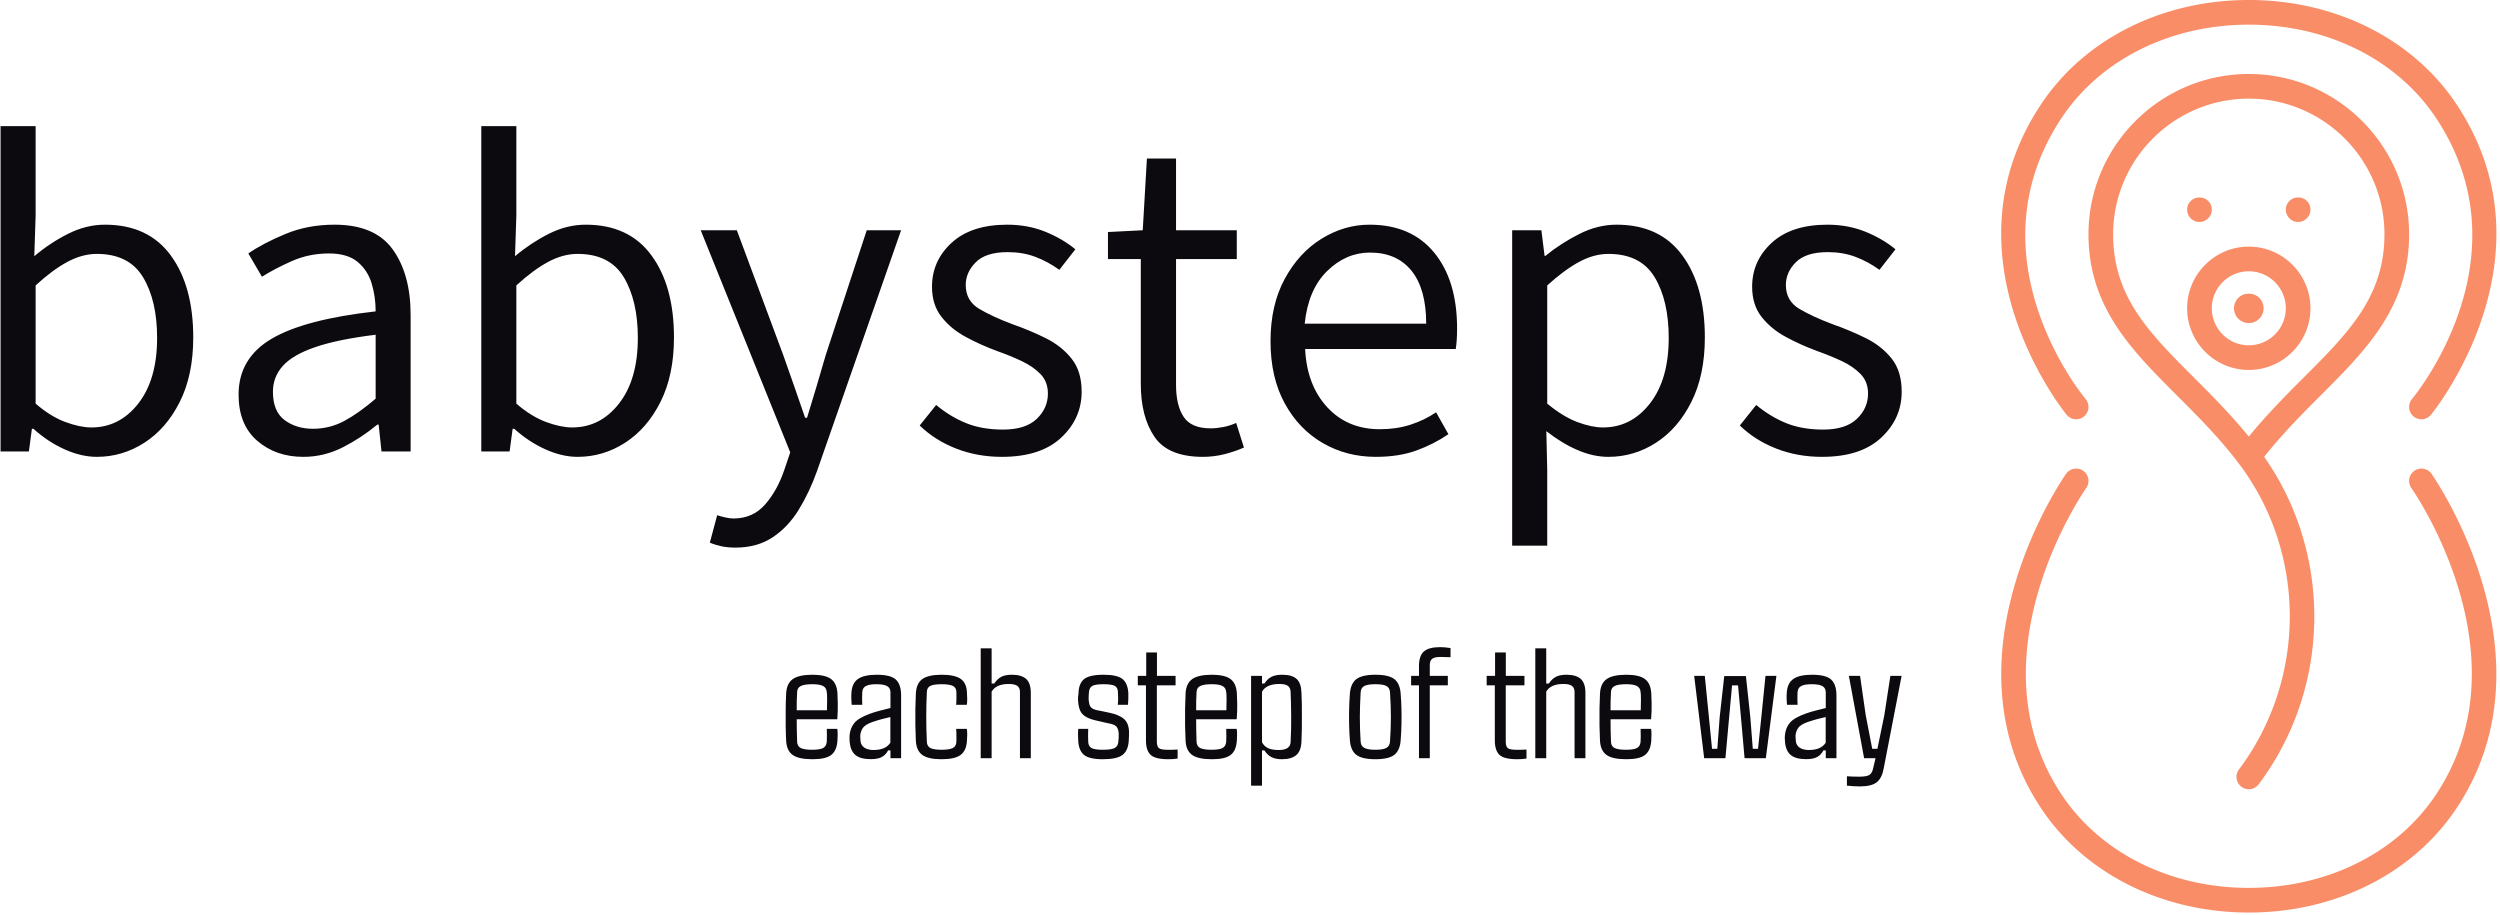 <svg xmlns="http://www.w3.org/2000/svg" version="1.1" xmlns:xlink="http://www.w3.org/1999/xlink" xmlns:svgjs="http://svgjs.dev/svgjs" width="1500" height="549" viewBox="0 0 1500 549"><g transform="matrix(1,0,0,1,-0.909,-0.736)"><svg viewBox="0 0 396 145" data-background-color="#ffffff" preserveAspectRatio="xMidYMid meet" height="549" width="1500" xmlns="http://www.w3.org/2000/svg" xmlns:xlink="http://www.w3.org/1999/xlink"><g id="tight-bounds" transform="matrix(1,0,0,1,0.24,0.194)"><svg viewBox="0 0 395.52 144.611" height="144.611" width="395.52"><g><svg viewBox="0 0 519.248 189.85" height="144.611" width="395.52"><g transform="matrix(1,0,0,1,0,26.238)"><svg viewBox="0 0 395.52 137.373" height="137.373" width="395.52"><g id="textblocktransform"><svg viewBox="0 0 395.52 137.373" height="137.373" width="395.52" id="textblock"><g><svg viewBox="0 0 395.52 87.693" height="87.693" width="395.52"><g transform="matrix(1,0,0,1,0,0)"><svg width="395.52" viewBox="4.27 -36.74 214.7 47.6" height="87.693" data-palette-color="#0c0a0f"><g class="wordmark-text-0" data-fill-palette-color="primary" id="text-0"><path d="M15.14 0.61L15.14 0.61Q13.4 0.61 11.52-0.23 9.64-1.07 7.98-2.56L7.98-2.56 7.81-2.56 7.47 0 4.27 0 4.27-36.74 8.23-36.74 8.23-26.64 8.08-22.05Q9.86-23.56 11.9-24.58 13.94-25.61 16.06-25.61L16.06-25.61Q20.95-25.61 23.49-22.14 26.03-18.68 26.03-12.87L26.03-12.87Q26.03-8.62 24.51-5.6 23-2.59 20.52-0.99 18.04 0.61 15.14 0.61ZM14.53-2.71L14.53-2.71Q17.72-2.71 19.84-5.43 21.95-8.15 21.95-12.82L21.95-12.82Q21.95-17.04 20.36-19.68 18.77-22.31 15.14-22.31L15.14-22.31Q13.5-22.31 11.8-21.4 10.11-20.48 8.23-18.75L8.23-18.75 8.23-5.4Q9.94-3.93 11.6-3.32 13.26-2.71 14.53-2.71ZM38.47 0.61L38.47 0.61Q35.35 0.61 33.25-1.21 31.15-3.03 31.15-6.42L31.15-6.42Q31.15-10.52 34.87-12.72 38.6-14.92 46.63-15.82L46.63-15.82Q46.63-17.48 46.18-18.97 45.73-20.46 44.59-21.41 43.45-22.36 41.35-22.36L41.35-22.36Q39.13-22.36 37.19-21.51 35.25-20.65 33.79-19.73L33.79-19.73 32.25-22.36Q33.91-23.51 36.44-24.56 38.96-25.61 41.99-25.61L41.99-25.61Q46.56-25.61 48.57-22.8 50.58-20 50.58-15.41L50.58-15.41 50.58 0 47.29 0 46.97-3.03 46.82-3.03Q45.02-1.54 42.91-0.46 40.79 0.61 38.47 0.61ZM39.55-2.56L39.55-2.56Q41.43-2.56 43.08-3.44 44.72-4.32 46.63-5.96L46.63-5.96 46.63-13.18Q42.31-12.65 39.77-11.77 37.23-10.89 36.13-9.64 35.03-8.4 35.03-6.74L35.03-6.74Q35.03-4.52 36.35-3.54 37.67-2.56 39.55-2.56ZM69.43 0.61L69.43 0.61Q67.7 0.61 65.82-0.23 63.94-1.07 62.28-2.56L62.28-2.56 62.1-2.56 61.76 0 58.56 0 58.56-36.74 62.52-36.74 62.52-26.64 62.37-22.05Q64.16-23.56 66.19-24.58 68.23-25.61 70.36-25.61L70.36-25.61Q75.24-25.61 77.78-22.14 80.32-18.68 80.32-12.87L80.32-12.87Q80.32-8.62 78.8-5.6 77.29-2.59 74.81-0.99 72.33 0.61 69.43 0.61ZM68.82-2.71L68.82-2.71Q72.02-2.71 74.13-5.43 76.24-8.15 76.24-12.82L76.24-12.82Q76.24-17.04 74.65-19.68 73.07-22.31 69.43-22.31L69.43-22.31Q67.79-22.31 66.1-21.4 64.4-20.48 62.52-18.75L62.52-18.75 62.52-5.4Q64.23-3.93 65.89-3.32 67.55-2.71 68.82-2.71ZM87.25 10.86L87.25 10.86Q86.42 10.86 85.69 10.71 84.95 10.55 84.37 10.3L84.37 10.3 85.2 7.2Q85.66 7.35 86.15 7.46 86.64 7.57 87.05 7.57L87.05 7.57Q89.23 7.57 90.62 5.98 92.01 4.39 92.81 2L92.81 2 93.45 0.1 83.34-24.98 87.42-24.98 92.67-10.86Q93.25-9.23 93.89-7.39 94.52-5.54 95.13-3.81L95.13-3.81 95.35-3.81Q95.89-5.54 96.43-7.37 96.97-9.2 97.45-10.86L97.45-10.86 102.09-24.98 105.97-24.98 96.48 2.2Q95.62 4.61 94.41 6.58 93.21 8.54 91.46 9.7 89.71 10.86 87.25 10.86ZM117.35 0.61L117.35 0.61Q114.57 0.61 112.17-0.33 109.78-1.27 108.07-2.93L108.07-2.93 109.93-5.25Q111.51-3.93 113.31-3.2 115.1-2.47 117.49-2.47L117.49-2.47Q120.01-2.47 121.28-3.67 122.55-4.88 122.55-6.54L122.55-6.54Q122.55-7.86 121.72-8.73 120.89-9.59 119.58-10.21 118.28-10.82 116.84-11.33L116.84-11.33Q114.98-12.01 113.3-12.92 111.61-13.82 110.54-15.19 109.46-16.55 109.46-18.6L109.46-18.6Q109.46-21.53 111.68-23.57 113.91-25.61 117.96-25.61L117.96-25.61Q120.28-25.61 122.24-24.82 124.21-24.02 125.65-22.83L125.65-22.83 123.84-20.51Q122.52-21.46 121.12-21.98 119.72-22.51 118.01-22.51L118.01-22.51Q115.54-22.51 114.41-21.37 113.27-20.24 113.27-18.8L113.27-18.8Q113.27-17.02 114.78-16.11 116.3-15.21 118.57-14.36L118.57-14.36Q120.55-13.67 122.33-12.78 124.11-11.89 125.23-10.47 126.36-9.06 126.36-6.74L126.36-6.74Q126.36-3.71 124.04-1.55 121.72 0.61 117.35 0.61ZM140.05 0.61L140.05 0.61Q136.12 0.61 134.58-1.66 133.04-3.93 133.04-7.62L133.04-7.62 133.04-21.73 129.33-21.73 129.33-24.78 133.26-24.98 133.73-33.08 137.02-33.08 137.02-24.98 143.88-24.98 143.88-21.73 137.02-21.73 137.02-7.52Q137.02-5.2 137.88-3.91 138.73-2.61 140.93-2.61L140.93-2.61Q141.59-2.61 142.32-2.75 143.05-2.88 143.81-3.22L143.81-3.22 144.69-0.44Q143.69 0 142.49 0.31 141.3 0.61 140.05 0.61ZM159.58 0.61L159.58 0.61Q156.28 0.61 153.59-0.95 150.89-2.51 149.29-5.44 147.69-8.37 147.69-12.45L147.69-12.45Q147.69-16.53 149.29-19.48 150.89-22.44 153.45-24.02 156.02-25.61 158.87-25.61L158.87-25.61Q163.58-25.61 166.17-22.46 168.76-19.31 168.76-13.89L168.76-13.89Q168.76-12.52 168.61-11.57L168.61-11.57 151.6-11.57Q151.79-7.5 154.09-5 156.38-2.51 160.04-2.51L160.04-2.51Q161.92-2.51 163.49-3.02 165.05-3.52 166.39-4.42L166.39-4.42 167.78-1.95Q166.15-0.83 164.17-0.11 162.19 0.61 159.58 0.61ZM151.55-14.43L151.55-14.43 165.27-14.43Q165.27-18.36 163.61-20.41 161.95-22.46 158.92-22.46L158.92-22.46Q156.21-22.46 154.07-20.36 151.94-18.26 151.55-14.43ZM178.94 10.64L174.98 10.64 174.98-24.98 178.28-24.98 178.64-22.09 178.74-22.09Q180.45-23.49 182.54-24.55 184.63-25.61 186.77-25.61L186.77-25.61Q191.66-25.61 194.2-22.14 196.74-18.68 196.74-12.87L196.74-12.87Q196.74-8.62 195.22-5.6 193.71-2.59 191.23-0.99 188.75 0.61 185.85 0.61L185.85 0.61Q184.14 0.61 182.38-0.15 180.62-0.9 178.84-2.29L178.84-2.29 178.94 2.1 178.94 10.64ZM185.24-2.71L185.24-2.71Q188.43-2.71 190.55-5.43 192.66-8.15 192.66-12.82L192.66-12.82Q192.66-17.04 191.07-19.68 189.48-22.31 185.85-22.31L185.85-22.31Q184.21-22.31 182.53-21.4 180.84-20.48 178.94-18.75L178.94-18.75 178.94-5.4Q180.72-3.93 182.34-3.32 183.97-2.71 185.24-2.71ZM209.97 0.61L209.97 0.61Q207.18 0.61 204.79-0.33 202.4-1.27 200.69-2.93L200.69-2.93 202.54-5.25Q204.13-3.93 205.92-3.2 207.72-2.47 210.11-2.47L210.11-2.47Q212.63-2.47 213.9-3.67 215.17-4.88 215.17-6.54L215.17-6.54Q215.17-7.86 214.34-8.73 213.51-9.59 212.2-10.21 210.89-10.82 209.45-11.33L209.45-11.33Q207.6-12.01 205.91-12.92 204.23-13.82 203.15-15.19 202.08-16.55 202.08-18.6L202.08-18.6Q202.08-21.53 204.3-23.57 206.52-25.61 210.58-25.61L210.58-25.61Q212.9-25.61 214.86-24.82 216.83-24.02 218.27-22.83L218.27-22.83 216.46-20.51Q215.14-21.46 213.74-21.98 212.33-22.51 210.62-22.51L210.62-22.51Q208.16-22.51 207.02-21.37 205.89-20.24 205.89-18.8L205.89-18.8Q205.89-17.02 207.4-16.11 208.92-15.21 211.19-14.36L211.19-14.36Q213.16-13.67 214.95-12.78 216.73-11.89 217.85-10.47 218.97-9.06 218.97-6.74L218.97-6.74Q218.97-3.71 216.65-1.55 214.34 0.61 209.97 0.61Z" fill="#0c0a0f" data-fill-palette-color="primary"></path></g></svg></g></svg></g><g transform="matrix(1,0,0,1,163.31,108.396)"><svg viewBox="0 0 232.21 28.977" height="28.977" width="232.21"><g transform="matrix(1,0,0,1,0,0)"><svg width="232.21" viewBox="1.9 -32.03 321.78 40.16" height="28.977" data-palette-color="#0c0a0f"><path d="M9.64 0.29L9.64 0.29Q5.62 0.29 3.89-0.98 2.17-2.25 2.05-5.13L2.05-5.13Q1.95-6.93 1.92-9.38 1.88-11.82 1.92-14.28 1.95-16.75 2.05-18.58L2.05-18.58Q2.17-21.53 3.94-22.8 5.71-24.07 9.64-24.07L9.64-24.07Q13.35-24.07 15.01-22.83 16.67-21.58 16.85-18.73L16.85-18.73Q16.89-17.87 16.94-15.75 16.99-13.62 16.8-11.23L16.8-11.23 5.1-11.23Q5.1-9.69 5.13-8.11 5.15-6.52 5.22-4.81L5.22-4.81Q5.25-3.47 6.25-2.95 7.25-2.44 9.55-2.44L9.55-2.44Q11.82-2.44 12.74-2.95 13.67-3.47 13.77-4.81L13.77-4.81Q13.84-6.15 13.77-8.47L13.77-8.47 16.8-8.47Q16.92-7.76 16.91-6.82 16.89-5.88 16.85-5.13L16.85-5.13Q16.67-2.25 15.1-0.98 13.53 0.29 9.64 0.29ZM5.1-13.82L5.1-13.82 13.82-13.82Q13.87-15.48 13.87-16.99 13.87-18.51 13.77-19.07L13.77-19.07Q13.67-20.29 12.72-20.81 11.77-21.34 9.64-21.34L9.64-21.34Q7.28-21.34 6.26-20.81 5.25-20.29 5.22-19.07L5.22-19.07Q5.15-17.65 5.11-16.36 5.08-15.06 5.1-13.82ZM26.46 0.27L26.46 0.27Q23.48 0.27 22.06-0.9 20.63-2.08 20.38-4.57L20.38-4.57Q20.36-5.05 20.32-5.54 20.29-6.03 20.33-6.49L20.33-6.49Q20.51-8.67 21.7-10.14 22.9-11.62 26.24-12.84L26.24-12.84Q27.61-13.33 29.12-13.72 30.64-14.11 32.13-14.48L32.13-14.48 32.13-18.99Q32.13-20.19 31.22-20.76 30.32-21.34 28.07-21.34L28.07-21.34Q26.12-21.34 25.11-20.85 24.09-20.36 24-19.07L24-19.07Q23.95-18.46 23.95-17.32 23.95-16.19 24-15.41L24-15.41 20.94-15.41Q20.9-16.02 20.85-16.99 20.8-17.97 20.87-18.73L20.87-18.73Q20.99-21.56 22.71-22.81 24.44-24.07 28.2-24.07L28.2-24.07Q32.13-24.07 33.65-22.71 35.18-21.34 35.2-18.21L35.2-18.21 35.2 0 32.13 0 32.13-2.25 31.44-2.25Q30.83-1.03 29.7-0.38 28.56 0.27 26.46 0.27ZM27.24-2.37L27.24-2.37Q30.76-2.37 32.1-4.47L32.1-4.47 32.1-11.87Q30.93-11.62 29.7-11.29 28.46-10.96 26.8-10.4L26.8-10.4Q24.83-9.67 24.17-8.72 23.51-7.76 23.41-6.49L23.41-6.49Q23.43-6.13 23.45-5.7 23.46-5.27 23.51-4.81L23.51-4.81Q23.68-3.64 24.68-3 25.68-2.37 27.24-2.37ZM54.15-15.41L54.15-15.41 51.07-15.41Q51.17-16.26 51.15-17.36 51.14-18.46 51.14-19.07L51.14-19.07Q51.12-20.36 50.13-20.85 49.14-21.34 46.89-21.34L46.89-21.34Q44.6-21.34 43.62-20.85 42.65-20.36 42.62-19.07L42.62-19.07Q42.45-15.23 42.45-11.93 42.45-8.62 42.62-4.81L42.62-4.81Q42.65-3.47 43.62-2.95 44.6-2.44 46.87-2.44L46.87-2.44Q49.12-2.44 50.12-2.95 51.12-3.47 51.14-4.81L51.14-4.81Q51.14-5.47 51.15-6.41 51.17-7.35 51.07-8.47L51.07-8.47 54.15-8.47Q54.27-7.76 54.26-6.82 54.24-5.88 54.19-5.13L54.19-5.13Q54.05-2.25 52.4-0.98 50.75 0.29 46.87 0.29L46.87 0.29Q42.96 0.29 41.27-0.98 39.57-2.25 39.45-5.13L39.45-5.13Q39.35-6.93 39.31-9.38 39.28-11.82 39.31-14.28 39.35-16.75 39.45-18.58L39.45-18.58Q39.57-21.53 41.29-22.8 43.01-24.07 46.89-24.07L46.89-24.07Q50.75-24.07 52.45-22.83 54.15-21.58 54.19-18.73L54.19-18.73Q54.24-17.99 54.26-17.05 54.27-16.11 54.15-15.41ZM61.3-19.19L61.3 0 58.15 0 58.15-31.69 61.3-31.69 61.3-21.53 62.05-21.53Q62.91-22.83 64.04-23.45 65.18-24.07 67.16-24.07L67.16-24.07Q69.91-24.07 71.26-22.86 72.6-21.66 72.6-18.82L72.6-18.82 72.6 0 69.47 0 69.47-19.09Q69.47-20.31 68.71-20.86 67.94-21.41 66.23-21.41L66.23-21.41Q62.57-21.41 61.3-19.19L61.3-19.19ZM93.37 0.29L93.37 0.29Q89.44 0.29 87.91-0.98 86.39-2.25 86.27-5.13L86.27-5.13Q86.22-5.88 86.21-6.82 86.19-7.76 86.29-8.47L86.29-8.47 89.15-8.47Q89.1-7.35 89.11-6.41 89.12-5.47 89.15-4.81L89.15-4.81Q89.17-3.47 90.09-2.95 91-2.44 93.37-2.44L93.37-2.44Q95.79-2.44 96.78-2.95 97.77-3.47 97.84-4.81L97.84-4.81Q97.91-5.64 97.94-6.04 97.96-6.45 97.94-7.2L97.94-7.2Q97.86-8.45 97.28-9.13 96.69-9.81 94.74-10.11L94.74-10.11 91.88-10.77Q89.68-11.23 88.49-11.94 87.29-12.65 86.8-13.78 86.32-14.92 86.22-16.65L86.22-16.65Q86.14-17.53 86.34-18.58L86.34-18.58Q86.39-21.53 87.94-22.8 89.49-24.07 93.59-24.07L93.59-24.07Q97.52-24.07 99.05-22.83 100.57-21.58 100.72-18.73L100.72-18.73Q100.72-17.99 100.71-17.05 100.7-16.11 100.62-15.41L100.62-15.41 97.67-15.41Q97.79-16.26 97.78-17.36 97.77-18.46 97.72-19.07L97.72-19.07Q97.69-20.36 96.83-20.85 95.96-21.34 93.59-21.34L93.59-21.34Q91.2-21.34 90.33-20.85 89.47-20.36 89.37-19.07L89.37-19.07Q89.34-18.46 89.29-18.05 89.25-17.65 89.27-16.94L89.27-16.94Q89.34-16.09 89.53-15.43 89.71-14.77 90.36-14.34 91-13.92 92.47-13.7L92.47-13.7 95.2-13.13Q98.18-12.52 99.55-11.24 100.92-9.96 100.92-7.37L100.92-7.37Q100.92-6.84 100.9-6.23 100.89-5.62 100.84-5.05L100.84-5.05Q100.67-2.2 99.05-0.95 97.42 0.29 93.37 0.29ZM112.27 0.29L112.27 0.29Q108.46 0.29 107.13-0.98 105.8-2.25 105.8-5.13L105.8-5.13 105.8-21.02 103.45-21.02 103.45-23.75 105.87-23.75 105.87-30.49 108.97-30.49 108.97-23.75 114.34-23.75 114.34-21.02 108.94-21.02 108.94-4.79Q108.94-3.44 109.51-2.93 110.07-2.42 112.34-2.42L112.34-2.42Q113.27-2.42 113.77-2.45 114.27-2.49 114.93-2.51L114.93-2.51 114.93 0.1Q114.34 0.2 113.66 0.24 112.97 0.29 112.27 0.29ZM124.81 0.29L124.81 0.29Q120.78 0.29 119.06-0.98 117.34-2.25 117.22-5.13L117.22-5.13Q117.12-6.93 117.08-9.38 117.05-11.82 117.08-14.28 117.12-16.75 117.22-18.58L117.22-18.58Q117.34-21.53 119.11-22.8 120.88-24.07 124.81-24.07L124.81-24.07Q128.52-24.07 130.18-22.83 131.84-21.58 132.01-18.73L132.01-18.73Q132.06-17.87 132.11-15.75 132.16-13.62 131.96-11.23L131.96-11.23 120.27-11.23Q120.27-9.69 120.3-8.11 120.32-6.52 120.39-4.81L120.39-4.81Q120.42-3.47 121.42-2.95 122.42-2.44 124.71-2.44L124.71-2.44Q126.98-2.44 127.91-2.95 128.84-3.47 128.94-4.81L128.94-4.81Q129.01-6.15 128.94-8.47L128.94-8.47 131.96-8.47Q132.09-7.76 132.07-6.82 132.06-5.88 132.01-5.13L132.01-5.13Q131.84-2.25 130.27-0.98 128.69 0.29 124.81 0.29ZM120.27-13.82L120.27-13.82 128.99-13.82Q129.04-15.48 129.04-16.99 129.04-18.51 128.94-19.07L128.94-19.07Q128.84-20.29 127.89-20.81 126.94-21.34 124.81-21.34L124.81-21.34Q122.44-21.34 121.43-20.81 120.42-20.29 120.39-19.07L120.39-19.07Q120.32-17.65 120.28-16.36 120.25-15.06 120.27-13.82ZM139.26-2.25L139.26 7.91 136.11 7.91 136.11-23.75 139.26-23.75 139.26-21.53 139.95-21.53Q140.78-22.83 141.94-23.45 143.1-24.07 145.12-24.07L145.12-24.07Q147.9-24.07 149.24-22.86 150.57-21.66 150.64-18.82L150.64-18.82Q150.71-17.58 150.74-15.81 150.76-14.04 150.76-12.07 150.76-10.11 150.74-8.25 150.71-6.4 150.64-4.96L150.64-4.96Q150.57-2.15 149.17-0.93 147.78 0.29 145 0.29L145 0.29Q143.17 0.29 142-0.31 140.82-0.9 139.95-2.25L139.95-2.25 139.26-2.25ZM144.12-2.37L144.12-2.37Q147.42-2.37 147.51-4.69L147.51-4.69Q147.71-8.47 147.67-12.16 147.64-15.84 147.51-19.09L147.51-19.09Q147.47-20.31 146.73-20.86 146-21.41 144.27-21.41L144.27-21.41Q140.53-21.41 139.26-19.19L139.26-19.19 139.26-4.59Q139.92-3.39 141.06-2.88 142.19-2.37 144.12-2.37ZM171.95 0.29L171.95 0.29Q167.97 0.29 166.33-1.07 164.7-2.44 164.57-5.62L164.57-5.62Q164.43-7.42 164.38-9.63 164.33-11.84 164.38-14.09 164.43-16.33 164.57-18.16L164.57-18.16Q164.7-21.34 166.34-22.71 167.99-24.07 171.95-24.07L171.95-24.07Q175.95-24.07 177.55-22.71 179.15-21.34 179.27-18.16L179.27-18.16Q179.42-16.36 179.47-14.15 179.52-11.94 179.47-9.7 179.42-7.47 179.27-5.62L179.27-5.62Q179.15-2.47 177.55-1.09 175.95 0.29 171.95 0.29ZM171.95-2.44L171.95-2.44Q174.19-2.44 175.15-2.99 176.1-3.54 176.17-4.81L176.17-4.81Q176.42-8.62 176.42-11.89 176.42-15.16 176.17-18.97L176.17-18.97Q176.1-20.26 175.17-20.8 174.24-21.34 171.95-21.34L171.95-21.34Q169.65-21.34 168.71-20.8 167.77-20.26 167.7-18.97L167.7-18.97Q167.48-15.16 167.47-11.88 167.46-8.59 167.7-4.81L167.7-4.81Q167.75-3.54 168.74-2.99 169.73-2.44 171.95-2.44ZM187.64-21.02L187.64 0 184.52 0 184.52-21.02 182.25-21.02 182.25-23.75 184.52-23.75 184.52-26.61Q184.52-29.52 185.93-30.77 187.35-32.03 190.6-32.03L190.6-32.03Q191.28-32.03 192.12-31.96 192.97-31.88 193.62-31.76L193.62-31.76 193.62-29.13Q192.31-29.2 190.67-29.2L190.67-29.2Q189.01-29.2 188.33-28.66 187.64-28.13 187.64-26.88L187.64-26.88 187.64-23.75 192.84-23.75 192.84-21.02 187.64-21.02ZM212.86 0.29L212.86 0.29Q209.05 0.29 207.72-0.98 206.39-2.25 206.39-5.13L206.39-5.13 206.39-21.02 204.04-21.02 204.04-23.75 206.46-23.75 206.46-30.49 209.56-30.49 209.56-23.75 214.93-23.75 214.93-21.02 209.54-21.02 209.54-4.79Q209.54-3.44 210.1-2.93 210.66-2.42 212.93-2.42L212.93-2.42Q213.86-2.42 214.36-2.45 214.86-2.49 215.52-2.51L215.52-2.51 215.52 0.1Q214.93 0.2 214.25 0.24 213.57 0.29 212.86 0.29ZM221.21-19.19L221.21 0 218.06 0 218.06-31.69 221.21-31.69 221.21-21.53 221.96-21.53Q222.82-22.83 223.95-23.45 225.09-24.07 227.06-24.07L227.06-24.07Q229.82-24.07 231.17-22.86 232.51-21.66 232.51-18.82L232.51-18.82 232.51 0 229.38 0 229.38-19.09Q229.38-20.31 228.61-20.86 227.85-21.41 226.14-21.41L226.14-21.41Q222.47-21.41 221.21-19.19L221.21-19.19ZM244.3 0.29L244.3 0.29Q240.27 0.29 238.55-0.98 236.83-2.25 236.71-5.13L236.71-5.13Q236.61-6.93 236.57-9.38 236.53-11.82 236.57-14.28 236.61-16.75 236.71-18.58L236.71-18.58Q236.83-21.53 238.6-22.8 240.37-24.07 244.3-24.07L244.3-24.07Q248.01-24.07 249.67-22.83 251.33-21.58 251.5-18.73L251.5-18.73Q251.55-17.87 251.6-15.75 251.65-13.62 251.45-11.23L251.45-11.23 239.76-11.23Q239.76-9.69 239.78-8.11 239.81-6.52 239.88-4.81L239.88-4.81Q239.9-3.47 240.9-2.95 241.91-2.44 244.2-2.44L244.2-2.44Q246.47-2.44 247.4-2.95 248.33-3.47 248.42-4.81L248.42-4.81Q248.5-6.15 248.42-8.47L248.42-8.47 251.45-8.47Q251.57-7.76 251.56-6.82 251.55-5.88 251.5-5.13L251.5-5.13Q251.33-2.25 249.75-0.98 248.18 0.29 244.3 0.29ZM239.76-13.82L239.76-13.82 248.47-13.82Q248.52-15.48 248.52-16.99 248.52-18.51 248.42-19.07L248.42-19.07Q248.33-20.29 247.37-20.81 246.42-21.34 244.3-21.34L244.3-21.34Q241.93-21.34 240.92-20.81 239.9-20.29 239.88-19.07L239.88-19.07Q239.81-17.65 239.77-16.36 239.73-15.06 239.76-13.82ZM273.71-9.18L272.88 0 266.75 0 263.87-23.75 266.93-23.75 268.12-11.82 269.02-2.71 270.54-2.71 271.22-11.82 272.54-23.68 278.79-23.68 280.06-11.82 280.77-2.71 282.28-2.71 283.23-11.82 284.43-23.75 287.58-23.75 284.53 0 278.4 0 277.59-9.18 276.52-21 274.79-21 273.71-9.18ZM296.15 0.27L296.15 0.27Q293.17 0.27 291.74-0.9 290.31-2.08 290.07-4.57L290.07-4.57Q290.04-5.05 290.01-5.54 289.97-6.03 290.02-6.49L290.02-6.49Q290.19-8.67 291.39-10.14 292.58-11.62 295.93-12.84L295.93-12.84Q297.29-13.33 298.81-13.72 300.32-14.11 301.81-14.48L301.81-14.48 301.81-18.99Q301.81-20.19 300.91-20.76 300-21.34 297.76-21.34L297.76-21.34Q295.8-21.34 294.79-20.85 293.78-20.36 293.68-19.07L293.68-19.07Q293.63-18.46 293.63-17.32 293.63-16.19 293.68-15.41L293.68-15.41 290.63-15.41Q290.58-16.02 290.53-16.99 290.48-17.97 290.56-18.73L290.56-18.73Q290.68-21.56 292.4-22.81 294.12-24.07 297.88-24.07L297.88-24.07Q301.81-24.07 303.34-22.71 304.86-21.34 304.89-18.21L304.89-18.21 304.89 0 301.81 0 301.81-2.25 301.13-2.25Q300.52-1.03 299.38-0.38 298.25 0.27 296.15 0.27ZM296.93-2.37L296.93-2.37Q300.44-2.37 301.79-4.47L301.79-4.47 301.79-11.87Q300.61-11.62 299.38-11.29 298.15-10.96 296.49-10.4L296.49-10.4Q294.51-9.67 293.85-8.72 293.19-7.76 293.09-6.49L293.09-6.49Q293.12-6.13 293.13-5.7 293.14-5.27 293.19-4.81L293.19-4.81Q293.36-3.64 294.36-3 295.37-2.37 296.93-2.37ZM311.57 8.13L311.57 8.13Q310.79 8.13 309.71 8.06 308.62 7.98 307.91 7.91L307.91 7.91 307.91 5.2Q309.43 5.32 311.48 5.32L311.48 5.32Q313.65 5.32 314.42 4.8 315.19 4.27 315.46 2.95L315.46 2.95 316.16 0 312.87 0 308.47-23.75 311.7-23.75 313.33-12.43 315.21-2.71 316.7-2.71 318.7-12.43 320.44-23.75 323.68-23.75 318.56 2.71Q318.09 5.59 316.6 6.86 315.11 8.13 311.57 8.13Z" opacity="1" transform="matrix(1,0,0,1,0,0)" fill="#0c0a0f" class="slogan-text-1" data-fill-palette-color="secondary" id="text-1"></path></svg></g></svg></g></svg></g></svg></g><g transform="matrix(1,0,0,1,416.222,0)"><svg viewBox="0 0 103.026 189.85" height="189.85" width="103.026"><g><svg xmlns="http://www.w3.org/2000/svg" xmlns:xlink="http://www.w3.org/1999/xlink" version="1.0" x="0" y="0" viewBox="24.902 3.75 50.197 92.5" enable-background="new 0 0 100 100" xml:space="preserve" height="189.85" width="103.026" class="icon-icon-0" data-fill-palette-color="accent" id="icon-0"><path fill="#f98d67" d="M45 26.25C45.33 26.25 45.65 26.12 45.88 25.88 46.12 25.65 46.25 25.33 46.25 25S46.12 24.35 45.88 24.12C45.42 23.65 44.58 23.65 44.12 24.12 43.88 24.35 43.75 24.67 43.75 25S43.88 25.65 44.12 25.89C44.35 26.12 44.67 26.25 45 26.25M54.12 24.12C53.88 24.35 53.75 24.67 53.75 25S53.88 25.65 54.12 25.88C54.349 26.12 54.67 26.25 55 26.25S55.65 26.12 55.88 25.88C56.12 25.65 56.25 25.33 56.25 25S56.12 24.35 55.88 24.11C55.42 23.65 54.58 23.65 54.12 24.12M66.25 27.5C66.25 18.54 58.96 11.25 50 11.25S33.75 18.54 33.75 27.5C33.75 34.88 38.122 39.246 42.75 43.869 44.854 45.971 47.029 48.143 49.003 50.754 55.873 59.842 55.872 72.588 49 81.75A1.25 1.25 0 0 0 51 83.25C58.337 73.467 58.509 59.966 51.559 50.057 53.38 47.759 55.341 45.776 57.25 43.869 61.878 39.246 66.25 34.88 66.25 27.5M50 48.005C48.211 45.815 46.341 43.922 44.517 42.1 39.898 37.487 36.25 33.843 36.25 27.5 36.25 19.918 42.418 13.75 50 13.75S63.75 19.918 63.75 27.5C63.75 33.843 60.102 37.487 55.482 42.1 53.659 43.922 51.789 45.815 50 48.005M50 28.75C46.554 28.75 43.75 31.554 43.75 35S46.554 41.25 50 41.25C53.445 41.25 56.25 38.446 56.25 35S53.445 28.75 50 28.75M50 38.75C47.932 38.75 46.25 37.068 46.25 35S47.932 31.25 50 31.25 53.75 32.932 53.75 35 52.068 38.75 50 38.75M66.773 51.482A1.25 1.25 0 0 0 66.482 53.226C66.601 53.394 78.372 70.198 68.96 84.316 65.021 90.225 57.936 93.75 50 93.75 42.065 93.75 34.978 90.225 31.04 84.316 21.645 70.224 33.398 53.394 33.518 53.224A1.249 1.249 0 0 0 31.482 51.773C31.352 51.956 18.601 70.166 28.96 85.704 33.362 92.309 41.228 96.25 50 96.25S66.639 92.309 71.04 85.704C81.398 70.166 68.646 51.956 68.518 51.773A1.253 1.253 0 0 0 66.773 51.482M32.5 46.25A1.25 1.25 0 0 0 33.461 44.201C32.976 43.616 21.688 29.711 31.04 15.682 34.978 9.776 42.065 6.25 50 6.25S65.021 9.776 68.959 15.682C78.313 29.721 67.023 43.616 66.539 44.201A1.25 1.25 0 0 0 68.46 45.801C68.591 45.644 81.438 29.904 71.04 14.297 66.639 7.692 58.771 3.75 50 3.75 41.228 3.75 33.362 7.692 28.96 14.296 18.563 29.892 31.409 45.643 31.54 45.8 31.787 46.097 32.142 46.25 32.5 46.25M48.94 33.94C48.66 34.22 48.5 34.61 48.5 35S48.66 35.78 48.94 36.06A1.499 1.499 0 1 0 51.061 33.94C50.5 33.38 49.49 33.38 48.94 33.94" data-fill-palette-color="accent"></path></svg></g></svg></g></svg></g><defs></defs></svg><rect width="395.52" height="144.611" fill="none" stroke="none" visibility="hidden"></rect></g></svg></g></svg>